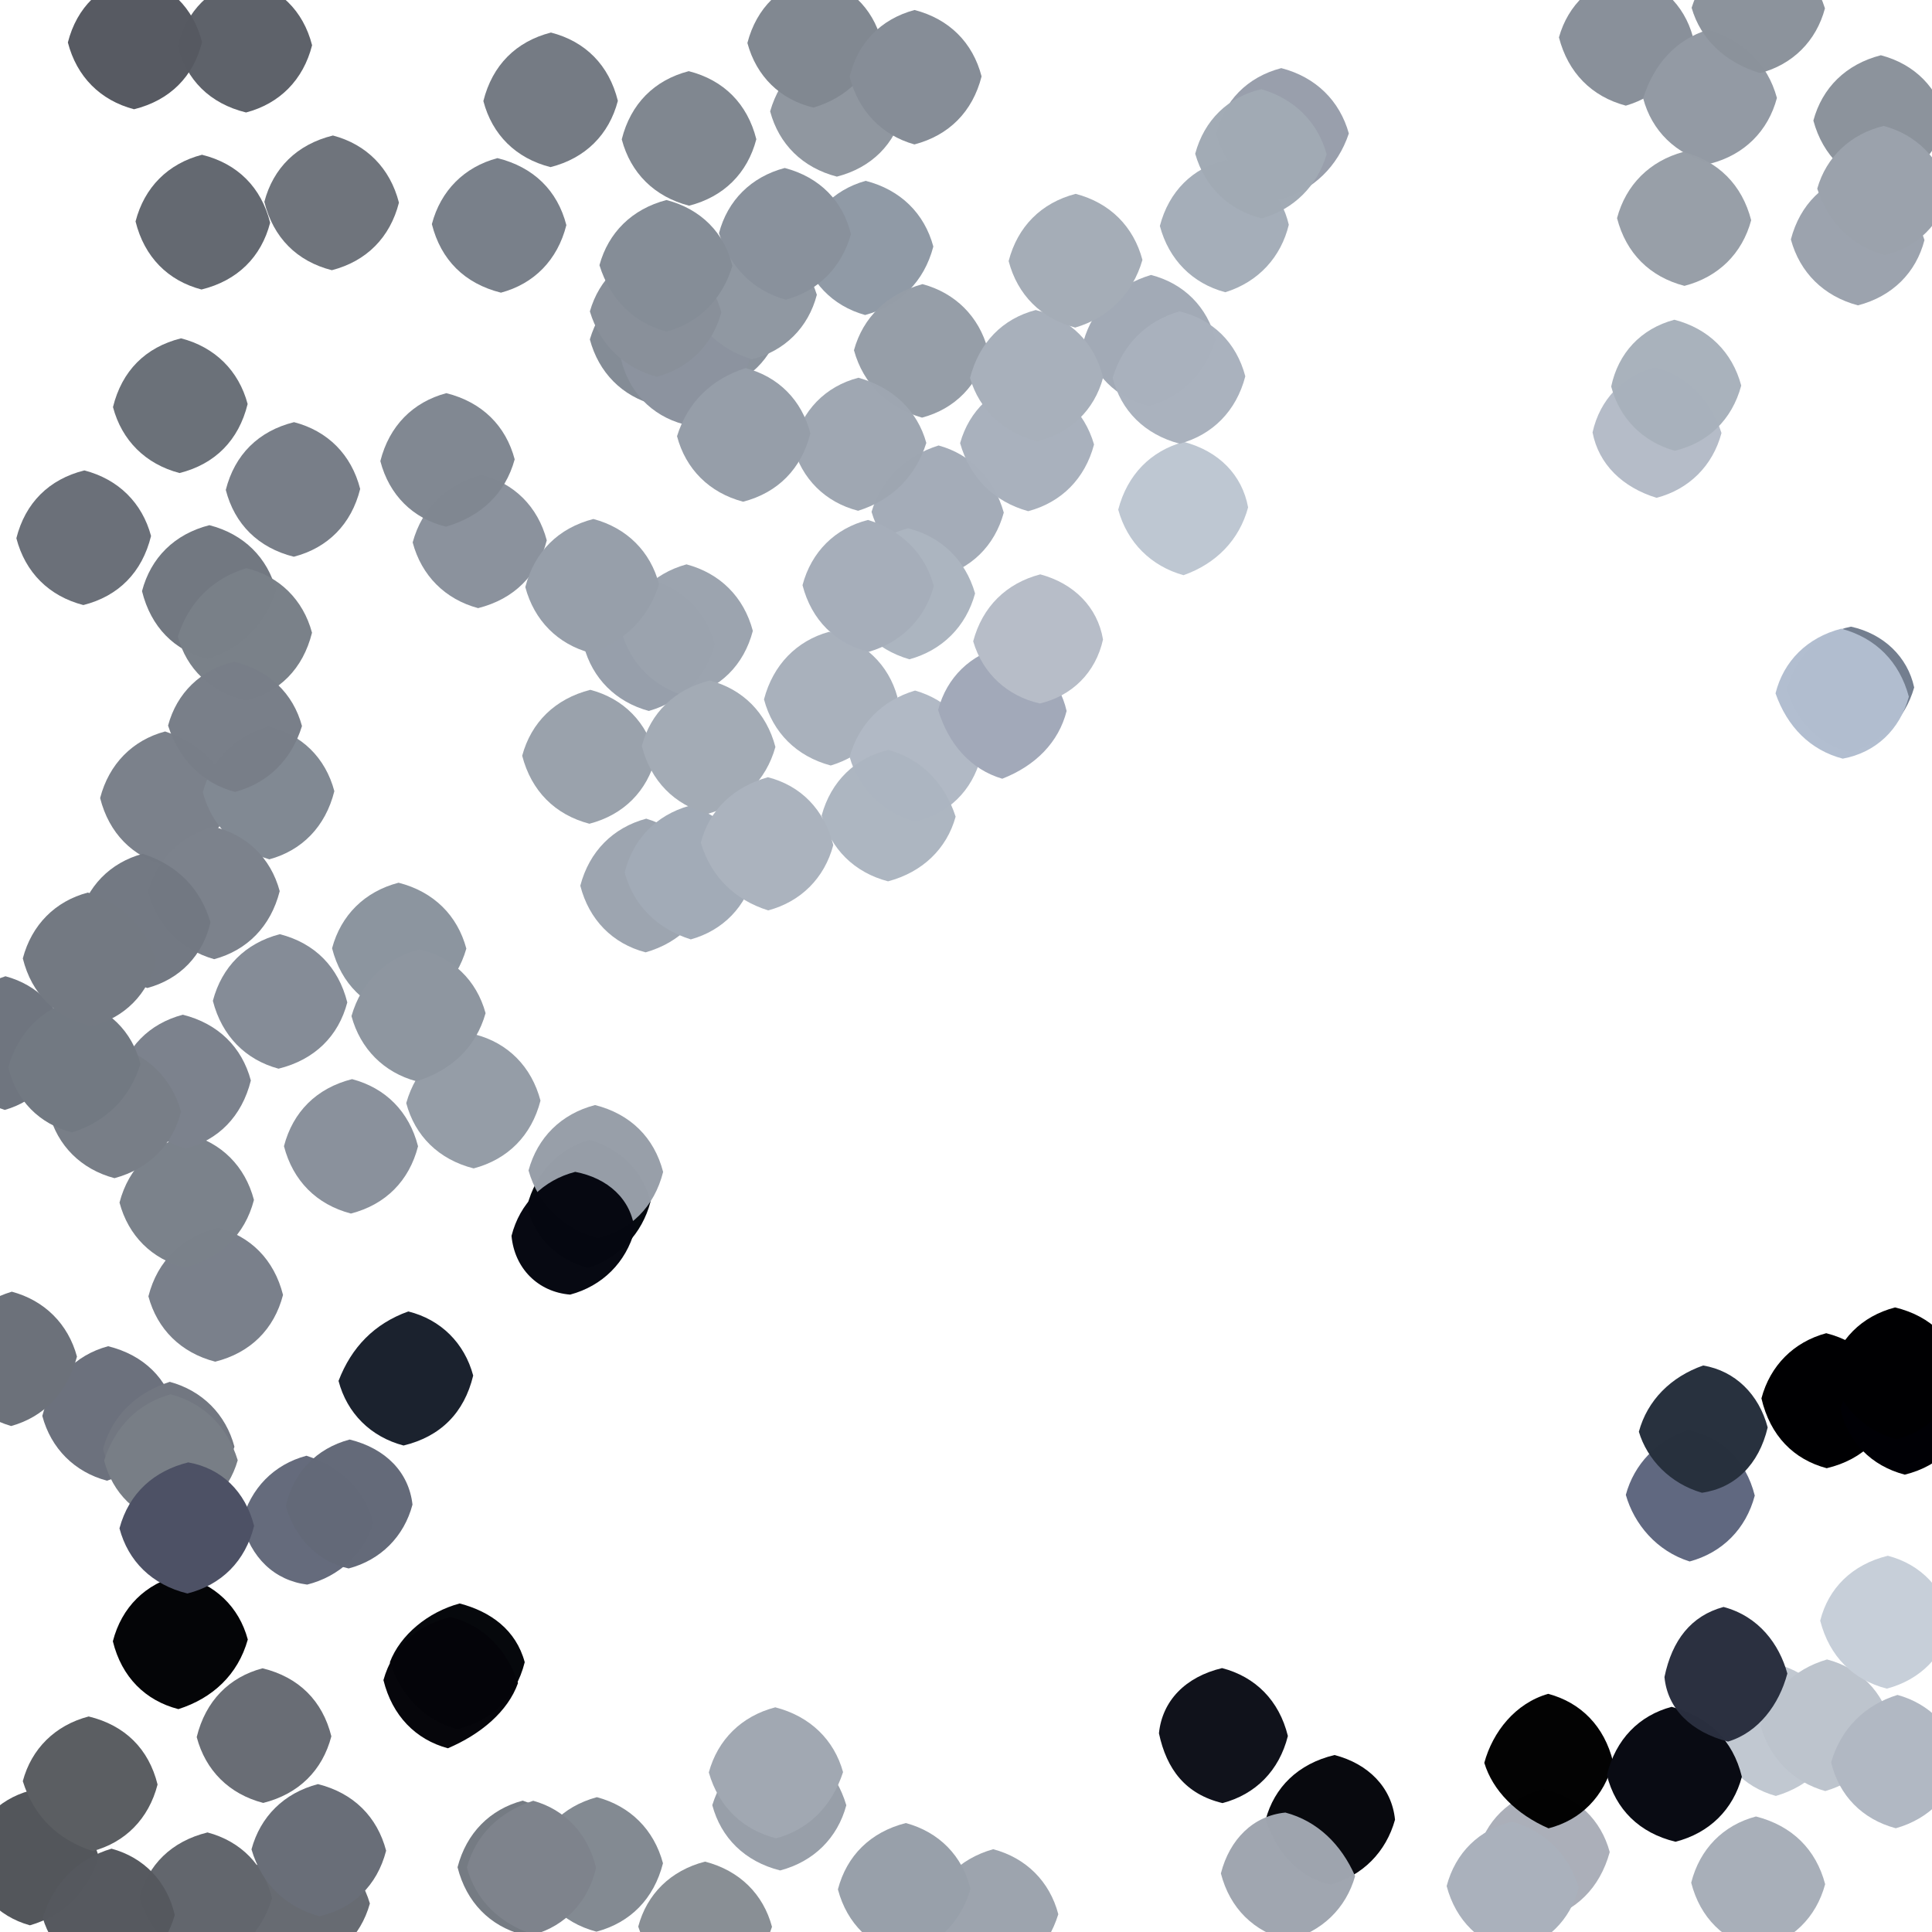 <?xml version="1.0" ?>
<svg xmlns="http://www.w3.org/2000/svg" version="1.1" width="600" height="600">
  <defs/>
  <g>
    <path d="M 221.013 275.02 C 218.418 285.157 211.25 292.699 200.492 295.76 C 190.279 293.079 182.951 285.71 180.219 275.065 C 183.015 264.386 190.387 257.019 200.69 254.241 C 211.125 257.396 218.333 264.966 221.013 275.02" stroke-width="0.0" fill="rgb(156, 164, 175)" opacity="0.991"/>
    <path d="M 289.856 76.567 C 286.973 87.555 279.507 94.857 268.672 97.83 C 258.444 94.983 251.271 87.469 248.831 77.12 C 251.465 66.683 258.53 59.044 268.831 56.16 C 279.703 58.948 287.083 66.285 289.856 76.567" stroke-width="0.0" fill="rgb(144, 154, 166)" opacity="1.0"/>
    <path d="M 262.832 560.638 C 260.115 570.759 252.762 578.123 242.276 580.885 C 231.258 578.106 223.919 570.732 221.204 560.605 C 224.538 549.944 231.985 542.674 242.005 539.997 C 252.077 542.642 259.628 549.833 262.832 560.638" stroke-width="0.0" fill="rgb(152, 159, 169)" opacity="1.0"/>
    <path d="M 102.905 539.227 C 100.157 549.798 92.791 557.142 81.751 559.914 C 71.171 557.173 63.819 549.832 61.09 539.462 C 63.851 528.197 71.193 520.84 81.529 518.103 C 92.805 520.856 100.158 528.19 102.905 539.227" stroke-width="0.0" fill="rgb(104, 108, 116)" opacity="0.99"/>
    <path d="M 72.006 248.004 C 69.329 258.006 62.004 265.323 51.349 268.732 C 41.213 266.131 33.857 258.791 31.095 247.84 C 33.86 237.213 41.21 229.854 51.273 227.163 C 62.002 230.674 69.321 238 72.006 248.004" stroke-width="0.0" fill="rgb(123, 129, 139)" opacity="1.0"/>
    <path d="M 280.465 34.429 C 277.998 44.68 270.707 52.078 259.901 54.852 C 249.247 52.099 241.885 44.76 239.173 34.581 C 242.286 23.778 249.897 16.63 259.993 13.997 C 270.0 16.679 277.32 24.0 280.465 34.429" stroke-width="0.0" fill="rgb(144, 151, 160)" opacity="1.0"/>
    <path d="M 399.964 539.126 C 397.25 549.917 389.921 557.258 379.663 559.969 C 368.193 557.219 362.317 549.522 359.921 538.295 C 360.946 528.181 368.133 520.774 379.521 518.041 C 389.908 520.755 397.245 528.092 399.964 539.126" stroke-width="0.0" fill="rgb(15, 17, 26)" opacity="0.99"/>
    <path d="M 202.038 373.173 C 199.418 383.16 192.241 390.652 182.686 393.76 C 173.0 391.32 165.679 384.0 163.701 374.532 C 166.295 364.434 173.263 356.828 183.026 354.014 C 192.95 356.697 199.843 364.23 202.038 373.173" stroke-width="0.0" fill="rgb(4, 8, 14)" opacity="0.99"/>
    <path d="M 115.914 472.88 C 112.947 482.52 105.393 489.588 95.396 492.111 C 85.281 490.826 77.824 483.8 75.086 472.67 C 77.792 462.126 85.12 454.777 95.171 452.09 C 106.028 455.597 113.322 462.995 115.914 472.88" stroke-width="0.0" fill="rgb(100, 106, 123)" opacity="0.99"/>
    <path d="M 129.826 355.989 C 127.074 366.732 119.744 374.107 108.98 376.879 C 98.295 374.084 90.973 366.683 88.188 355.955 C 90.958 345.303 98.291 337.926 109.335 335.133 C 119.763 337.875 127.082 345.253 129.826 355.989" stroke-width="0.0" fill="rgb(138, 145, 156)" opacity="0.993"/>
    <path d="M 234.885 43.236 C 232.137 53.786 224.783 61.13 214.003 63.878 C 203.245 61.105 195.859 53.77 193.089 43.278 C 195.859 32.217 203.222 24.87 213.894 22.099 C 224.774 24.863 232.112 32.237 234.885 43.236" stroke-width="0.0" fill="rgb(128, 135, 144)" opacity="1.0"/>
    <path d="M 311.734 159.193 C 308.924 169.536 301.496 176.803 291.24 179.257 C 280.995 176.322 273.629 169.019 270.667 158.962 C 273.626 148.979 280.986 141.651 291.484 138.347 C 301.482 141.068 308.737 148.597 311.734 159.193" stroke-width="0.0" fill="rgb(164, 172, 184)" opacity="1.0"/>
    <path d="M 169.806 167.809 C 167.014 178.666 159.673 186.033 148.482 188.86 C 138.24 186.121 130.895 178.754 128.156 168.453 C 131.111 157.603 138.754 150.533 149.446 147.473 C 159.655 150.003 167.03 157.334 169.806 167.809" stroke-width="0.0" fill="rgb(138, 145, 156)" opacity="0.992"/>
    <path d="M 96.922 14.049 C 94.18 24.834 86.839 32.191 76.417 34.93 C 65.175 32.177 57.868 24.809 55.233 14.31 C 57.939 3.291 65.316 -3.982 75.965 -6.519 C 86.717 -3.988 94.16 3.224 96.922 14.049" stroke-width="0.0" fill="rgb(94, 98, 106)" opacity="1.0"/>
    <path d="M 239.748 598.388 C 236.321 609 229 616.32 219.0 619.0 C 209.0 616.32 201.68 609.0 198.211 598.325 C 200.883 588.242 208.248 580.899 218.946 578.141 C 229.715 580.917 237.066 588.292 239.748 598.388" stroke-width="0.0" fill="rgb(136, 142, 148)" opacity="0.991"/>
    <path d="M 273.669 12.457 C 270.329 23.012 263.018 30.35 252.63 33.408 C 242.323 30.974 234.894 23.723 232.11 13.347 C 234.954 2.372 242.456 -4.802 252.965 -7.287 C 263.524 -4.774 271.013 2.397 273.669 12.457" stroke-width="0.0" fill="rgb(129, 136, 145)" opacity="1.0"/>
    <path d="M 87.895 402.148 C 85.145 412.791 77.786 420.132 66.839 422.882 C 56.206 420.136 48.833 412.806 46.088 402.591 C 48.945 391.388 56.514 384.307 67.623 381.282 C 77.789 383.869 85.142 391.207 87.895 402.148" stroke-width="0.0" fill="rgb(122, 128, 139)" opacity="1.0"/>
    <path d="M 167.856 341.812 C 165.057 352.689 157.689 360.058 147.096 362.858 C 136.236 360.104 128.873 352.772 126.158 342.577 C 129.233 331.738 136.873 324.617 147.616 321.277 C 157.738 323.906 165.082 331.267 167.856 341.812" stroke-width="0.0" fill="rgb(148, 156, 167)" opacity="0.99"/>
    <path d="M 128.101 467.272 C 125.485 477.2 118.201 484.487 108.283 487.098 C 99.096 485.099 91.688 477.971 88.784 467.753 C 91.093 457.314 98.218 449.817 108.588 447.058 C 119.799 449.828 126.995 457.254 128.101 467.272" stroke-width="0.0" fill="rgb(99, 105, 120)" opacity="0.99"/>
    <path d="M 103.833 245.704 C 101.076 256.743 93.762 264.127 83.64 266.871 C 72.82 263.665 65.611 256.086 62.991 246.024 C 65.681 236.001 73 228.68 83.365 225.627 C 93.66 228.041 101.081 235.299 103.833 245.704" stroke-width="0.0" fill="rgb(129, 137, 147)" opacity="1.0"/>
    <path d="M 205.893 578.653 C 203.082 589.725 195.734 597.103 185.233 599.897 C 174.414 597.047 167.368 589.437 164.906 579.021 C 167.44 568.667 174.529 561.053 185.366 558.129 C 195.75 560.892 203.118 568.246 205.893 578.653" stroke-width="0.0" fill="rgb(130, 137, 145)" opacity="0.991"/>
    <path d="M 111.858 151.847 C 109.125 162.792 101.805 170.159 91.245 172.898 C 80.212 170.135 72.858 162.791 70.119 152.151 C 72.881 141.23 80.226 133.87 91.314 131.106 C 101.806 133.84 109.134 141.204 111.858 151.847" stroke-width="0.0" fill="rgb(120, 126, 136)" opacity="1.0"/>
    <path d="M 588.204 435.256 C 585.949 445.731 578.824 453.215 567.3 455.969 C 557.075 453.261 549.746 445.923 547.029 434.276 C 549.736 424.074 557.078 416.745 567.151 414.039 C 578.539 416.943 585.48 424.699 588.204 435.256" stroke-width="0.0" fill="rgb(0, 0, 2)" opacity="1.0"/>
    <path d="M 306.766 108.487 C 303.891 119.577 296.602 126.969 286.348 129.699 C 275.695 126.616 268.135 119.4 265.205 108.771 C 268.033 98.465 275.548 91.26 286.489 88.236 C 296.67 90.967 304.051 98.323 306.766 108.487" stroke-width="0.0" fill="rgb(149, 157, 168)" opacity="0.99"/>
    <path d="M 85.751 183.353 C 82.321 194.0 75.0 201.321 64.42 204.629 C 54.224 202.105 46.862 194.788 44.102 183.581 C 46.833 173.188 54.197 165.854 65.028 163.099 C 75.77 165.865 83.112 173.239 85.751 183.353" stroke-width="0.0" fill="rgb(113, 119, 128)" opacity="0.99"/>
    <path d="M 21.382 323.624 C 18.425 334.197 11.358 341.867 1.49 344.699 C -9.001 341.325 -16.321 334 -19.0 324.0 C -16.321 314.0 -9 306.68 1.699 303.186 C 11.741 305.878 18.986 313.306 21.382 323.624" stroke-width="0.0" fill="rgb(110, 116, 126)" opacity="0.992"/>
    <path d="M 78.866 372.652 C 76.027 383.583 68.46 390.67 57.43 393.652 C 47.217 391.112 39.854 383.795 37.115 373.468 C 39.994 362.459 47.594 355.362 58.619 352.268 C 68.783 354.876 76.135 362.213 78.866 372.652" stroke-width="0.0" fill="rgb(122, 129, 138)" opacity="0.991"/>
    <path d="M 287.676 137.553 C 284.371 148.021 277.009 155.331 266.496 158.624 C 256.319 156.013 248.928 148.703 246.25 138.441 C 249.035 127.36 256.345 119.989 266.596 117.308 C 277.365 120.345 284.916 127.537 287.676 137.553" stroke-width="0.0" fill="rgb(158, 166, 177)" opacity="0.991"/>
    <path d="M 242.343 101.29 C 239.82 111.45 232.412 118.697 222.152 121.139 C 212.0 118.321 204.679 111.0 202.0 101.0 C 204.679 91.0 212.0 83.679 222.0 81.0 C 232.0 83.679 239.321 91.0 242.343 101.29" stroke-width="0.0" fill="rgb(139, 147, 157)" opacity="0.999"/>
    <path d="M 77.905 335.561 C 75.106 346.756 67.756 354.103 57.582 356.71 C 46.923 353.474 39.663 346.035 36.636 335.634 C 39.03 325.321 46.274 317.894 56.786 315.129 C 67.771 317.891 75.15 325.213 77.905 335.561" stroke-width="0.0" fill="rgb(124, 130, 141)" opacity="1.0"/>
    <path d="M 534.622 134.479 C 531.942 144.584 524.592 151.959 514.451 154.605 C 503.86 151.341 496.49 144.188 494.579 134.294 C 496.853 124.056 503.991 116.648 513.985 113.984 C 523.999 116.68 531.309 124.004 534.622 134.479" stroke-width="0.0" fill="rgb(181, 188, 200)" opacity="0.99"/>
    <path d="M 54.518 438.498 C 51.321 449 44.002 456.326 33.244 459.846 C 23.168 457.18 15.828 449.829 13.137 439.723 C 16.135 428.377 23.275 420.859 33.577 418.081 C 44.785 420.855 52.071 428.24 54.518 438.498" stroke-width="0.0" fill="rgb(108, 113, 125)" opacity="1.0"/>
    <path d="M 56.223 345.186 C 53.687 355.367 46.469 362.946 35.551 365.893 C 25.198 363.147 17.85 355.803 15.229 345.688 C 18.679 335.0 26.0 327.68 36 325 C 46 327.678 53.319 335 56.223 345.186" stroke-width="0.0" fill="rgb(120, 126, 135)" opacity="1.0"/>
    <path d="M 387.61 157.575 C 384.888 167.672 377.725 175.041 367.55 178.631 C 357.514 175.84 350.083 168.515 347.275 158.272 C 350.097 147.424 357.392 140.005 367.644 137.236 C 378.529 140.096 385.768 147.512 387.61 157.575" stroke-width="0.0" fill="rgb(190, 199, 210)" opacity="0.99"/>
    <path d="M 377.534 105.551 C 374.32 116.0 367.0 123.321 356.843 126.172 C 346.665 123.664 339.343 116.332 336.524 105.87 C 339.384 95.832 346.894 88.562 357.448 85.39 C 367.65 87.996 374.983 95.357 377.534 105.551" stroke-width="0.0" fill="rgb(162, 170, 182)" opacity="1.0"/>
    <path d="M 261.818 550.343 C 258.357 560.999 250.98 568.287 240.999 570.897 C 230.895 568.34 223.194 561.275 220.129 550.443 C 222.897 540.269 230.287 532.945 240.768 530.224 C 251.626 533.018 259.056 540.344 261.818 550.343" stroke-width="0.0" fill="rgb(161, 168, 178)" opacity="1.0"/>
    <path d="M 604.37 37.639 C 601.321 48.001 594 55.321 583.945 58.037 C 573.702 55.53 566.124 48.416 563.159 37.447 C 565.893 27.261 573.277 19.934 584.116 17.157 C 594.688 19.933 601.953 27.35 604.37 37.639" stroke-width="0.0" fill="rgb(140, 147, 156)" opacity="1.0"/>
    <path d="M 234.253 271.234 C 231.809 281.503 224.557 288.964 214.528 291.738 C 203.963 288.404 196.67 281.015 194.001 270.96 C 196.512 260.746 203.634 253.175 214.094 250.236 C 224.263 253.234 231.388 260.87 234.253 271.234" stroke-width="0.0" fill="rgb(162, 171, 183)" opacity="1.0"/>
    <path d="M 144.827 294.596 C 141.757 305.242 134.102 312.368 123.81 315.173 C 113.469 312.788 105.976 305.611 103.128 294.498 C 105.872 284.228 113.231 276.881 123.778 274.135 C 134.705 276.93 142.063 284.298 144.827 294.596" stroke-width="0.0" fill="rgb(140, 149, 159)" opacity="1.0"/>
    <path d="M 224.0 105.0 C 221.321 115.0 214.0 122.321 203.356 125.74 C 193.25 123.112 185.931 115.734 183.182 105.407 C 186.319 94.829 193.949 87.66 203.998 84.999 C 214.0 87.679 221.321 95.0 224.0 105.0" stroke-width="0.0" fill="rgb(132, 140, 150)" opacity="0.993"/>
    <path d="M 525.742 11.404 C 522.369 22.107 515.26 29.787 504.919 32.811 C 494.357 30.005 486.99 22.645 484.144 11.614 C 486.979 1.435 494.565 -5.656 505.06 -8.181 C 515.509 -5.743 523.029 1.394 525.742 11.404" stroke-width="0.0" fill="rgb(136, 143, 153)" opacity="0.99"/>
    <path d="M 233.001 111 C 230.321 121 223 128.321 212.346 131.775 C 202.313 129.09 195.138 121.61 192.782 111.244 C 195.679 101.0 203.0 93.679 213.0 91.0 C 223.0 93.679 230.321 101.0 233.001 111" stroke-width="0.0" fill="rgb(140, 147, 159)" opacity="0.994"/>
    <path d="M 278.705 216.467 C 275.355 227.076 268.195 234.696 257.992 237.735 C 247.429 234.918 240.028 227.59 237.265 217.194 C 240.09 206.448 247.41 198.995 257.449 196.219 C 268.513 199.189 275.965 206.435 278.705 216.467" stroke-width="0.0" fill="rgb(169, 177, 188)" opacity="1.0"/>
    <path d="M 222.005 200.011 C 219.383 210.118 212.225 217.699 201.51 220.793 C 191.31 218.046 183.943 210.694 181.297 200.582 C 184.679 190.0 192.0 182.679 202.0 180.0 C 212.0 182.679 219.321 190.0 222.005 200.011" stroke-width="0.0" fill="rgb(150, 158, 170)" opacity="0.991"/>
    <path d="M 328.665 594.484 C 325.369 605.02 318.007 612.323 308 615 C 298.0 612.32 290.68 605.0 287.984 594.975 C 290.569 584.829 297.745 577.309 308.439 574.287 C 318.661 576.983 326.019 584.338 328.665 594.484" stroke-width="0.0" fill="rgb(157, 164, 174)" opacity="1.0"/>
    <path d="M 304.545 235.417 C 301.923 245.542 294.504 252.805 284.233 255.236 C 273.995 252.322 266.636 245.017 263.858 235.055 C 266.662 224.959 273.905 217.49 284.182 214.46 C 294.238 217.307 301.407 224.856 304.545 235.417" stroke-width="0.0" fill="rgb(177, 185, 197)" opacity="1.0"/>
    <path d="M 302.818 184.301 C 300.008 194.616 292.597 201.962 282.417 204.752 C 271.806 201.647 264.621 194.105 261.994 184.011 C 264.68 174 272.002 166.684 282.005 164.057 C 292.13 166.625 299.785 173.724 302.818 184.301" stroke-width="0.0" fill="rgb(172, 181, 192)" opacity="1.0"/>
    <path d="M 597.662 74.547 C 595.042 84.693 587.697 92.053 576.995 94.832 C 566.365 92.009 558.961 84.647 556.169 74.36 C 559.028 63.422 566.477 56.198 576.785 53.801 C 587.0 56.679 594.321 64 597.662 74.547" stroke-width="0.0" fill="rgb(155, 162, 173)" opacity="0.991"/>
    <path d="M 331.247 220.798 C 328.787 230.547 321.559 237.819 311.262 241.841 C 301.554 238.99 294.6 231.205 291.347 220.471 C 293.995 210.383 301.43 203.136 311.72 200.713 C 321.952 203.701 329.048 211.131 331.247 220.798" stroke-width="0.0" fill="rgb(162, 169, 185)" opacity="1.0"/>
    <path d="M 612.067 437.118 C 609.755 447.598 602.761 455.19 591.545 457.965 C 581.123 455.237 573.888 447.833 571.544 437.504 C 574.68 427.0 582.0 419.68 592.0 417.0 C 602.0 419.68 609.32 427.0 612.067 437.118" stroke-width="0.0" fill="rgb(0, 0, 5)" opacity="1.0"/>
    <path d="M 23.902 421.301 C 20.888 432.55 13.62 440.049 3.462 442.866 C -7.2 439.729 -14.343 432.06 -17.001 422.001 C -14.333 411.967 -7.124 404.395 3.662 401.143 C 13.812 403.844 21.173 411.181 23.902 421.301" stroke-width="0.0" fill="rgb(108, 113, 122)" opacity="1.0"/>
    <path d="M 30.681 576.574 C 27.352 587.08 20.24 594.782 9.285 597.925 C -0.716 595.15 -7.758 587.573 -10.19 576.951 C -7.812 566.391 -0.727 558.852 9.226 556.12 C 20.042 559.664 27.66 566.846 30.681 576.574" stroke-width="0.0" fill="rgb(82, 85, 90)" opacity="0.99"/>
    <path d="M 203.68 235.161 C 201.013 245.677 193.691 253.051 183.045 255.821 C 172.354 253.016 165.006 245.638 162.17 234.699 C 164.968 224.348 172.368 217.024 183.325 214.23 C 193.678 216.958 200.984 224.341 203.68 235.161" stroke-width="0.0" fill="rgb(154, 162, 172)" opacity="1.0"/>
    <path d="M 540.756 119.745 C 537.878 130.443 530.348 137.591 520.106 139.982 C 510.121 137.222 502.919 129.835 500.372 120.035 C 502.565 109.663 509.535 102.102 519.986 99.299 C 530.617 102.038 538.001 109.369 540.756 119.745" stroke-width="0.0" fill="rgb(169, 178, 188)" opacity="0.99"/>
    <path d="M 86.866 276.755 C 84.08 287.736 76.752 295.12 66.507 297.885 C 55.749 294.797 48.646 287.083 45.996 277.001 C 48.675 266.997 55.998 259.679 66.23 256.712 C 76.554 259.202 84.072 266.35 86.866 276.755" stroke-width="0.0" fill="rgb(124, 130, 140)" opacity="1.0"/>
    <path d="M 594.465 213.497 C 591.634 223.352 584.37 230.687 574.612 233.569 C 565.0 231.321 557.68 224.0 554.991 213.987 C 557.627 203.926 564.917 196.6 574.843 194.612 C 584.951 196.83 592.427 203.97 594.465 213.497" stroke-width="0.0" fill="rgb(114, 125, 142)" opacity="0.99"/>
    <path d="M 76.957 509.167 C 73.874 520.191 65.924 527.428 55.402 530.785 C 45.165 528.146 37.779 520.863 35.047 509.717 C 37.779 499.132 45.151 491.826 55.774 489.148 C 66.874 491.816 74.246 499.103 76.957 509.167" stroke-width="0.0" fill="rgb(3, 4, 6)" opacity="0.99"/>
    <path d="M 296.78 253.624 C 294.027 263.586 286.514 270.859 275.789 273.708 C 265.348 270.977 257.935 263.685 255.166 253.273 C 258.089 242.538 265.632 235.361 275.877 232.899 C 285.994 235.69 293.338 242.998 296.78 253.624" stroke-width="0.0" fill="rgb(173, 182, 193)" opacity="0.99"/>
    <path d="M 433.235 565.122 C 430.462 575.166 423.171 582.476 413.311 585.25 C 404.0 583.32 396.68 576.0 393.062 565.111 C 395.745 555.084 403.088 547.754 414.447 545.038 C 424.918 547.748 432.241 555.086 433.235 565.122" stroke-width="0.0" fill="rgb(7, 8, 13)" opacity="0.99"/>
    <path d="M 43.617 330.455 C 40.319 340.999 32.999 348.319 22.387 351.679 C 12.24 349.113 4.963 341.735 2.568 331.442 C 5.607 320.865 12.777 313.334 23.24 310.452 C 33.681 313.015 41.062 320.294 43.617 330.455" stroke-width="0.0" fill="rgb(114, 121, 130)" opacity="1.0"/>
    <path d="M 551.84 30.418 C 549.098 40.733 541.717 48.056 531.265 50.789 C 520.375 47.976 512.986 40.639 510.298 30.548 C 513.596 19.848 520.681 12.152 530.469 9.251 C 541.247 12.535 548.898 19.597 551.84 30.418" stroke-width="0.0" fill="rgb(147, 154, 164)" opacity="1.0"/>
    <path d="M 543.845 68.392 C 541.079 78.711 533.695 86.037 523.124 88.777 C 512.364 85.99 504.985 78.646 502.187 67.738 C 504.952 57.341 512.364 50.004 522.756 47.179 C 533.622 50.02 541.005 57.368 543.845 68.392" stroke-width="0.0" fill="rgb(151, 158, 168)" opacity="0.99"/>
    <path d="M 499.918 575.178 C 496.832 586.412 489.348 593.637 479.128 596.13 C 469.0 593.32 461.68 586.0 458.758 575.792 C 461.269 565.609 468.617 558.296 479.345 555.552 C 489.793 557.941 497.216 565.153 499.918 575.178" stroke-width="0.0" fill="rgb(171, 175, 185)" opacity="1.0"/>
    <path d="M 96.897 196.492 C 94.097 207.739 86.72 215.041 76.345 217.568 C 65.352 214.905 57.892 207.716 55.235 197.657 C 58.662 186.987 65.99 179.669 76.512 176.442 C 86.744 178.936 94.143 186.227 96.897 196.492" stroke-width="0.0" fill="rgb(121, 128, 136)" opacity="0.991"/>
    <path d="M 400.248 69.797 C 397.855 79.716 390.936 87.534 380.523 90.756 C 370.331 88.043 362.999 80.653 360.206 70.173 C 363.017 59.392 370.423 52.108 380.678 49.648 C 390.948 52.702 398.029 60.141 400.248 69.797" stroke-width="0.0" fill="rgb(165, 174, 185)" opacity="0.99"/>
    <path d="M 123.897 62.934 C 121.136 73.782 113.784 81.142 103.054 83.914 C 92.199 81.155 84.859 73.795 82.092 62.685 C 84.844 52.194 92.194 44.843 103.397 42.08 C 113.805 44.835 121.147 52.202 123.897 62.934" stroke-width="0.0" fill="rgb(111, 116, 124)" opacity="1.0"/>
    <path d="M 566.818 585.15 C 563.999 595.604 556.55 602.839 545.939 605.42 C 535.426 602.874 528.01 595.612 525.217 584.687 C 527.877 574.185 535.161 566.808 545.339 564.121 C 556.612 567.017 563.988 574.386 566.818 585.15" stroke-width="0.0" fill="rgb(168, 175, 185)" opacity="1.0"/>
    <path d="M 65.367 286.42 C 63.022 296.736 55.783 304.158 45.739 306.835 C 35.0 303.32 27.679 296.0 24.486 285.516 C 26.953 275.271 34.244 267.875 44.31 265.158 C 55.033 268.573 62.299 276.005 65.367 286.42" stroke-width="0.0" fill="rgb(114, 120, 130)" opacity="0.99"/>
    <path d="M 490.271 586.227 C 487.706 596.327 480.285 603.572 469.922 606.2 C 459.568 603.708 452.115 596.488 449.271 585.734 C 451.993 575.365 459.401 568.104 469.688 565.712 C 479.947 568.737 487.272 576.05 490.271 586.227" stroke-width="0.0" fill="rgb(170, 177, 188)" opacity="1.0"/>
    <path d="M 205.94 363.952 C 203.195 374.843 195.817 382.117 185.542 384.527 C 174.895 381.366 167.211 374.261 164.138 363.504 C 166.908 353.269 174.272 345.916 184.797 343.183 C 195.726 345.947 203.164 353.227 205.94 363.952" stroke-width="0.0" fill="rgb(151, 158, 169)" opacity="0.99"/>
    <path d="M 420.847 582.636 C 418.012 592.62 410.587 599.92 400.017 602.604 C 389.38 599.935 381.954 592.659 379.156 581.806 C 381.867 571.204 389.209 563.884 399.182 562.909 C 409.168 565.546 416.53 572.808 420.847 582.636" stroke-width="0.0" fill="rgb(159, 166, 176)" opacity="0.99"/>
    <path d="M 290.004 181.994 C 287.328 192.017 280.048 199.433 269.815 202.431 C 259.435 199.869 252.037 192.595 249.226 181.731 C 251.975 171.349 259.371 164.038 269.574 161.476 C 280.014 164.666 287.337 171.985 290.004 181.994" stroke-width="0.0" fill="rgb(166, 174, 186)" opacity="1.0"/>
    <path d="M 566.755 2.596 C 564.078 12.722 556.719 20.068 546.587 22.705 C 535.823 19.41 528.196 12.313 525.346 2.415 C 528.657 -8.008 535.999 -15.321 546.0 -18 C 556.003 -15.321 563.366 -8.015 566.755 2.596" stroke-width="0.0" fill="rgb(139, 146, 155)" opacity="0.992"/>
    <path d="M 253.679 91.548 C 251.045 101.694 243.694 109.043 233.517 111.589 C 223.003 108.318 215.681 100.998 212.999 90.998 C 215.673 80.991 222.987 73.66 232.991 70.986 C 243.001 73.679 250.332 80.996 253.679 91.548" stroke-width="0.0" fill="rgb(144, 152, 162)" opacity="1.0"/>
    <path d="M 48.473 298.434 C 46.012 308.699 38.721 316.078 28.371 318.717 C 17.266 316.026 9.854 308.775 7.084 297.646 C 9.833 287.187 17.193 279.847 27.289 277.193 C 38.008 280.672 45.336 287.989 48.473 298.434" stroke-width="0.0" fill="rgb(115, 121, 130)" opacity="1.0"/>
    <path d="M 609.321 426.603 C 606.32 437.0 599.0 444.32 589.0 447.0 C 579.0 444.32 571.679 437 568.302 426.307 C 570.804 416.113 578.094 408.749 588.532 406.034 C 599.864 408.766 607.055 416.196 609.321 426.603" stroke-width="0.0" fill="rgb(0, 0, 2)" opacity="1.0"/>
    <path d="M 48.934 554.193 C 46.199 564.855 38.857 572.202 28.797 574.875 C 17.968 571.34 10.484 564.086 7.08 553.156 C 9.764 543.105 17.111 535.779 27.542 533.063 C 38.847 535.81 46.196 543.151 48.934 554.193" stroke-width="0.0" fill="rgb(91, 94, 98)" opacity="1.0"/>
    <path d="M 572.006 537.011 C 569.378 547.103 562.185 554.63 551.509 557.747 C 541.46 554.989 534.385 547.415 531.96 537.076 C 534.68 527.0 542.0 519.68 552.06 516.863 C 562.023 519.621 569.322 526.994 572.006 537.011" stroke-width="0.0" fill="rgb(193, 200, 209)" opacity="1.0"/>
    <path d="M 162.961 516.209 C 160.094 527.588 152.344 534.508 142.03 537.014 C 132.0 534.32 124.679 527.0 121.081 516.206 C 124.266 507.803 132.889 500.608 142.759 497.972 C 152.387 500.506 160.232 506.166 162.961 516.209" stroke-width="0.0" fill="rgb(5, 7, 11)" opacity="0.99"/>
    <path d="M 544.958 464.467 C 542.213 474.86 534.852 482.196 524.738 484.928 C 514.497 481.739 507.474 473.301 504.914 464.245 C 507.473 454.706 514.621 447.224 524.29 444.164 C 534.539 446.309 542.165 453.281 544.958 464.467" stroke-width="0.0" fill="rgb(95, 103, 127)" opacity="0.99"/>
    <path d="M 233.799 195.926 C 230.997 206.618 223.583 213.889 213.302 216.317 C 202.992 213.332 195.672 206.007 192.97 195.97 C 195.524 185.757 202.638 178.173 213.193 175.267 C 223.607 178.044 231.009 185.372 233.799 195.926" stroke-width="0.0" fill="rgb(155, 163, 174)" opacity="0.991"/>
    <path d="M 548.971 443.301 C 546.233 454.872 538.828 462.105 528.563 463.59 C 518.666 460.737 511.536 453.232 508.963 444.637 C 511.596 434.895 518.892 427.589 528.931 424.066 C 538.923 425.743 546.261 433.075 548.971 443.301" stroke-width="0.0" fill="rgb(39, 48, 61)" opacity="0.99"/>
    <path d="M 62.735 13.079 C 60.088 23.769 52.795 31.159 41.623 33.931 C 31.166 31.185 23.822 23.832 21.077 13.187 C 23.852 2.248 31.325 -4.928 41.958 -7.392 C 52.615 -4.885 60.037 2.337 62.735 13.079" stroke-width="0.0" fill="rgb(86, 89, 97)" opacity="0.99"/>
    <path d="M 605.295 59.287 C 602.852 69.519 595.509 76.819 585.245 79.229 C 575.007 76.311 567.679 68.995 564.364 58.586 C 567.171 48.657 574.797 41.577 584.968 39.115 C 594.965 41.732 602.302 49.025 605.295 59.287" stroke-width="0.0" fill="rgb(155, 162, 172)" opacity="1.0"/>
    <path d="M 107.857 311.308 C 105.117 321.761 97.755 329.101 86.501 331.891 C 76.253 329.122 68.908 321.734 66.106 310.82 C 68.881 300.242 76.244 292.886 86.897 290.121 C 97.745 292.892 105.081 300.265 107.857 311.308" stroke-width="0.0" fill="rgb(132, 139, 150)" opacity="0.991"/>
    <path d="M 159.841 142.653 C 156.901 153.398 149.235 160.451 138.494 163.561 C 128.257 161.063 120.869 153.767 118.119 143.202 C 120.888 132.245 128.238 124.87 138.611 122.099 C 149.746 124.894 157.09 132.26 159.841 142.653" stroke-width="0.0" fill="rgb(128, 135, 145)" opacity="0.99"/>
    <path d="M 183.0 580.0 C 180.321 590 173.001 597.322 162.275 600.832 C 152.196 598.152 144.842 590.807 142.093 579.889 C 144.86 569.219 152.224 561.873 162.318 559.207 C 173 562.679 180.321 570.0 183.0 580.0" stroke-width="0.0" fill="rgb(117, 123, 131)" opacity="1.0"/>
    <path d="M 197.099 382.112 C 194.39 392.078 187.072 399.376 177.065 402.053 C 167.089 401.246 159.782 393.901 158.855 383.811 C 161.412 373.708 168.746 366.498 178.641 363.93 C 188.582 365.817 196.087 372.294 197.099 382.112" stroke-width="0.0" fill="rgb(6, 8, 17)" opacity="0.99"/>
    <path d="M 114.872 591.146 C 111.993 601.525 104.38 608.582 94.066 611.041 C 84.0 608.32 76.679 601.0 73.765 590.791 C 76.27 580.627 83.658 573.37 93.887 570.898 C 104.076 573.65 111.793 580.756 114.872 591.146" stroke-width="0.0" fill="rgb(103, 107, 114)" opacity="1.0"/>
    <path d="M 175.888 69.91 C 173.144 80.799 165.805 88.159 155.572 90.892 C 144.285 88.071 136.917 80.719 134.118 69.601 C 136.851 59.198 144.195 51.842 154.483 49.107 C 165.765 51.897 173.141 59.221 175.888 69.91" stroke-width="0.0" fill="rgb(121, 128, 138)" opacity="1.0"/>
    <path d="M 240.811 231.97 C 237.904 242.428 230.343 249.708 219.793 252.749 C 209.428 249.943 202.115 242.552 199.328 231.706 C 202.011 221.385 209.424 214.132 220.403 211.328 C 230.659 213.99 238.024 221.335 240.811 231.97" stroke-width="0.0" fill="rgb(163, 171, 181)" opacity="1.0"/>
    <path d="M 72.809 449.296 C 69.321 460.0 62.0 467.32 52.0 470.0 C 42 467.32 34.68 460 32.007 450.002 C 34.678 439.994 41.976 432.614 52.719 429.142 C 62.781 431.862 70.14 439.218 72.809 449.296" stroke-width="0.0" fill="rgb(114, 119, 129)" opacity="1.0"/>
    <path d="M 418.895 41.448 C 415.449 51.794 407.723 59.071 397.909 61.913 C 388.0 59.321 380.68 52.0 377.676 41.675 C 380.074 31.364 387.316 23.932 397.907 21.155 C 408.684 23.943 416.067 31.313 418.895 41.448" stroke-width="0.0" fill="rgb(152, 158, 171)" opacity="0.991"/>
    <path d="M 224.022 97.004 C 221.326 107.003 214.002 114.323 204 117.005 C 193.953 114.338 186.332 107.162 183.191 96.715 C 186.079 86.558 193.701 79.485 203.955 76.973 C 214 79.679 221.321 87 224.022 97.004" stroke-width="0.0" fill="rgb(137, 144, 154)" opacity="1.0"/>
    <path d="M 84.476 589.53 C 81.322 600.001 74.001 607.321 64 610 C 54.0 607.32 46.679 600.0 43.328 589.381 C 45.871 579.204 53.194 571.843 64.444 569.079 C 74.797 571.83 82.056 579.243 84.476 589.53" stroke-width="0.0" fill="rgb(98, 102, 109)" opacity="1.0"/>
    <path d="M 119.917 574.745 C 117.101 585.676 109.565 592.784 99.173 595.106 C 88.951 592.329 81.271 585.195 78.102 574.334 C 80.835 564.185 88.18 556.825 98.748 554.072 C 109.794 556.844 117.145 564.211 119.917 574.745" stroke-width="0.0" fill="rgb(105, 110, 120)" opacity="1.0"/>
    <path d="M 301.395 586.646 C 298.331 597.009 291.008 604.327 280.866 607.115 C 270.57 604.688 263.076 597.507 260.221 586.769 C 262.951 576.306 270.311 568.965 281.309 566.164 C 291.654 568.955 298.928 576.388 301.395 586.646" stroke-width="0.0" fill="rgb(152, 160, 170)" opacity="1.0"/>
    <path d="M 587.319 535.695 C 584.319 545.996 576.988 553.291 566.85 556.23 C 556.926 553.461 549.638 546.044 546.792 535.991 C 549.606 525.901 556.848 518.44 567.398 515.357 C 577.601 518.03 584.884 525.426 587.319 535.695" stroke-width="0.0" fill="rgb(188, 195, 205)" opacity="0.991"/>
    <path d="M 500.969 547.203 C 498.259 557.922 490.915 565.243 480.908 567.805 C 470.879 563.425 463.581 556.118 460.963 547.465 C 463.579 537.832 470.613 528.951 480.801 526.033 C 490.929 528.738 498.261 536.071 500.969 547.203" stroke-width="0.0" fill="rgb(2, 2, 2)" opacity="0.99"/>
    <path d="M 264.265 72.744 C 261.349 83.046 254.064 90.41 244.036 93.062 C 233.993 90.331 226.663 83.009 223.289 72.42 C 225.933 62.279 233.27 54.912 243.709 52.169 C 254.578 55.025 261.831 62.471 264.265 72.744" stroke-width="0.0" fill="rgb(137, 145, 156)" opacity="1.0"/>
    <path d="M 73.829 453.492 C 70.971 463.48 63.312 470.513 52.662 473.345 C 42.315 470.97 34.912 463.723 32.343 453.59 C 35.709 443.024 43.024 435.708 53.021 433.026 C 63.039 435.658 70.592 442.879 73.829 453.492" stroke-width="0.0" fill="rgb(120, 126, 134)" opacity="1.0"/>
    <path d="M 191.885 31.317 C 189.152 41.805 181.807 49.157 170.965 51.9 C 160.182 49.165 152.846 41.814 150.113 31.38 C 152.898 20.253 160.247 12.883 171.099 10.106 C 181.794 12.855 189.135 20.21 191.885 31.317" stroke-width="0.0" fill="rgb(117, 123, 132)" opacity="1.0"/>
    <path d="M 540.953 551.797 C 538.254 561.922 530.924 569.259 520.338 571.97 C 509.082 569.254 501.746 561.918 499.034 551.28 C 501.753 540.089 509.089 532.753 519.138 530.072 C 530.602 533.169 538.141 540.283 540.953 551.797" stroke-width="0.0" fill="rgb(9, 11, 19)" opacity="1.0"/>
    <path d="M 76.906 125.471 C 74.119 136.77 66.774 144.131 55.766 146.907 C 45.208 144.142 37.838 136.8 35.087 126.426 C 37.845 115.186 45.177 107.823 56.22 105.07 C 66.825 107.816 74.164 115.184 76.906 125.471" stroke-width="0.0" fill="rgb(107, 113, 121)" opacity="1.0"/>
    <path d="M 339.765 138.037 C 336.971 148.631 329.645 156.011 319.321 158.753 C 308.638 155.798 301.229 148.348 298.169 137.627 C 301.01 127.462 308.584 120.365 318.916 117.928 C 329.137 120.609 336.78 127.725 339.765 138.037" stroke-width="0.0" fill="rgb(168, 176, 188)" opacity="0.992"/>
    <path d="M 609.066 546.966 C 606.462 557.213 599.335 564.813 588.751 567.782 C 578.362 565.018 571.101 557.598 568.676 547.313 C 571.677 536.991 578.952 529.549 589.284 526.374 C 599.413 529.153 606.554 536.683 609.066 546.966" stroke-width="0.0" fill="rgb(177, 184, 195)" opacity="1.0"/>
    <path d="M 146.954 427.189 C 144.16 438.802 136.795 446.144 125.322 448.919 C 115.11 446.226 107.769 438.892 105.136 428.853 C 109.141 418.37 116.329 411.027 126.797 407.283 C 136.893 409.783 144.247 417.095 146.954 427.189" stroke-width="0.0" fill="rgb(26, 33, 45)" opacity="0.99"/>
    <path d="M 251.669 134.612 C 248.883 145.576 241.613 152.995 230.785 155.811 C 220.303 153.052 212.952 145.695 210.257 135.471 C 213.523 124.941 220.985 117.666 231.57 114.322 C 241.706 116.937 249.04 124.302 251.669 134.612" stroke-width="0.0" fill="rgb(150, 158, 169)" opacity="1.0"/>
    <path d="M 54.269 594.725 C 51.332 605.005 44.002 612.321 33.991 615.004 C 23.856 612.388 16.151 605.318 13.246 595.542 C 16.653 584.945 23.823 577.309 34.637 574.121 C 44.733 576.869 51.91 584.342 54.269 594.725" stroke-width="0.0" fill="rgb(85, 88, 94)" opacity="0.99"/>
    <path d="M 204.669 181.45 C 201.32 191.999 193.998 199.317 183.369 202.761 C 173.272 200.082 165.907 192.732 163.137 182.323 C 165.983 171.36 173.368 164.004 184.271 161.177 C 194.689 163.947 202.039 171.316 204.669 181.45" stroke-width="0.0" fill="rgb(151, 159, 170)" opacity="1.0"/>
    <path d="M 160.872 522.693 C 157.746 531.492 149.328 538.582 139.095 542.943 C 129.104 540.25 121.823 532.867 119.08 521.776 C 121.934 511.445 129.689 504.553 139.979 502.188 C 149.972 504.733 157.312 512.015 160.872 522.693" stroke-width="0.0" fill="rgb(5, 5, 10)" opacity="0.99"/>
    <path d="M 342.592 117.227 C 339.862 127.431 332.342 134.591 322.075 137.066 C 311.821 134.411 304.144 127.342 301.25 117.375 C 304.09 106.387 311.348 98.971 321.651 96.282 C 332.577 99.077 339.874 106.438 342.592 117.227" stroke-width="0.0" fill="rgb(168, 176, 187)" opacity="1.0"/>
    <path d="M 592.812 216.366 C 590.029 226.618 582.528 233.732 572.279 235.607 C 562.235 232.99 555.054 225.747 551.404 215.324 C 553.91 205.269 561.289 197.968 571.836 195.236 C 582.519 198.102 589.897 205.481 592.812 216.366" stroke-width="0.0" fill="rgb(178, 190, 208)" opacity="0.99"/>
    <path d="M 258.782 262.437 C 256.07 272.701 248.69 280.041 238.556 282.729 C 227.969 279.411 220.698 271.998 217.644 261.709 C 220.219 251.63 227.699 244.431 238.475 241.373 C 248.663 243.983 255.984 251.348 258.782 262.437" stroke-width="0.0" fill="rgb(171, 179, 190)" opacity="1.0"/>
    <path d="M 304.837 23.726 C 302.06 34.699 294.696 42.052 283.981 44.854 C 273.587 41.929 266.543 34.234 263.861 23.884 C 266.278 13.51 273.392 5.949 284.022 3.104 C 294.772 5.882 302.123 13.226 304.837 23.726" stroke-width="0.0" fill="rgb(134, 141, 151)" opacity="1.0"/>
    <path d="M 227.452 82.576 C 224.301 92.986 216.986 100.302 206.985 102.973 C 196.969 100.339 189.488 93.085 186.166 82.356 C 188.902 72.264 196.264 64.902 206.974 62.121 C 217.704 64.913 224.985 72.333 227.452 82.576" stroke-width="0.0" fill="rgb(133, 141, 151)" opacity="1.0"/>
    <path d="M 150.802 314.649 C 147.797 325.301 140.165 332.409 129.327 335.798 C 119.255 333.107 111.902 325.742 109.152 315.56 C 112.251 304.757 119.891 297.631 130.207 294.807 C 140.529 297.2 148.003 304.403 150.802 314.649" stroke-width="0.0" fill="rgb(142, 150, 160)" opacity="1.0"/>
    <path d="M 185.116 580.057 C 182.7 590.494 175.627 598.073 165.694 600.832 C 155.009 597.308 147.688 589.992 145.005 579.995 C 147.673 569.992 154.99 562.666 165.598 559.244 C 175.543 561.995 182.602 569.598 185.116 580.057" stroke-width="0.0" fill="rgb(126, 131, 140)" opacity="1.0"/>
    <path d="M 386.741 116.87 C 383.951 127.605 376.628 135.014 366.364 137.799 C 355.46 134.922 348.131 127.521 345.54 117.352 C 348.675 106.997 355.998 99.678 366.288 96.708 C 376.581 99.121 383.991 106.383 386.741 116.87" stroke-width="0.0" fill="rgb(169, 177, 189)" opacity="0.991"/>
    <path d="M 342.55 198.598 C 340.266 208.938 332.892 216.118 322.941 218.473 C 312.935 216.216 305.204 209.265 302.23 199.164 C 305.08 188.452 312.471 181.134 323.067 178.373 C 333.476 181.163 340.853 188.517 342.55 198.598" stroke-width="0.0" fill="rgb(183, 189, 200)" opacity="1.0"/>
    <path d="M 606.132 504.046 C 603.634 514.323 596.338 521.685 585.965 524.424 C 575.56 521.755 568.146 514.472 565.279 503.322 C 567.832 493.191 575.205 485.865 586.28 483.154 C 596.698 485.875 603.729 493.432 606.132 504.046" stroke-width="0.0" fill="rgb(199, 207, 217)" opacity="1.0"/>
    <path d="M 411.998 47.921 C 409.079 57.76 401.756 65.064 391.861 67.815 C 381.87 65.384 374.192 58.285 371.182 47.746 C 373.966 37.349 381.392 30.096 391.689 27.695 C 401.998 30.684 409.323 38 411.998 47.921" stroke-width="0.0" fill="rgb(161, 170, 180)" opacity="0.991"/>
    <path d="M 83.897 69.16 C 81.145 79.793 73.793 87.144 62.579 89.912 C 52.166 87.182 44.833 79.829 42.095 68.772 C 44.833 58.174 52.163 50.807 62.731 48.061 C 73.817 50.822 81.14 58.199 83.897 69.16" stroke-width="0.0" fill="rgb(100, 105, 113)" opacity="1.0"/>
    <path d="M 354.794 80.713 C 351.748 91.265 344.239 98.691 333.916 101.731 C 323.384 98.949 316.006 91.631 313.242 81.077 C 316.019 70.368 323.355 62.983 334.054 60.203 C 344.677 62.961 352.033 70.325 354.794 80.713" stroke-width="0.0" fill="rgb(165, 173, 183)" opacity="1.0"/>
    <path d="M 555.075 519.728 C 552.532 529.381 546.105 538.013 536.644 540.87 C 525.301 537.935 517.855 530.765 516.914 520.815 C 519.285 509.369 525.183 501.79 535.265 499.054 C 546.199 501.971 552.561 510.577 555.075 519.728" stroke-width="0.0" fill="rgb(42, 47, 63)" opacity="0.99"/>
    <path d="M 46.91 166.455 C 44.129 177.785 36.791 185.146 25.886 187.905 C 15.215 185.137 7.848 177.791 5.081 167.146 C 7.846 156.192 15.189 148.839 26.192 146.09 C 36.804 148.843 44.165 156.193 46.91 166.455" stroke-width="0.0" fill="rgb(106, 111, 120)" opacity="0.99"/>
    <path d="M 93.781 225.48 C 90.536 236.083 83.009 243.305 72.99 245.931 C 63.003 243.313 55.638 236.011 52.195 225.334 C 54.886 215.258 62.293 207.989 72.705 205.495 C 83.593 208.148 91.056 215.34 93.781 225.48" stroke-width="0.0" fill="rgb(120, 126, 136)" opacity="0.99"/>
    <path d="M 78.913 473.87 C 76.188 484.843 68.838 492.173 58.208 494.875 C 47.163 492.169 39.811 484.844 37.101 474.639 C 40.068 463.617 47.883 456.796 58.445 454.16 C 68.771 455.955 76.184 463.184 78.913 473.87" stroke-width="0.0" fill="rgb(77, 81, 101)" opacity="1.0"/>
  </g>
</svg>
